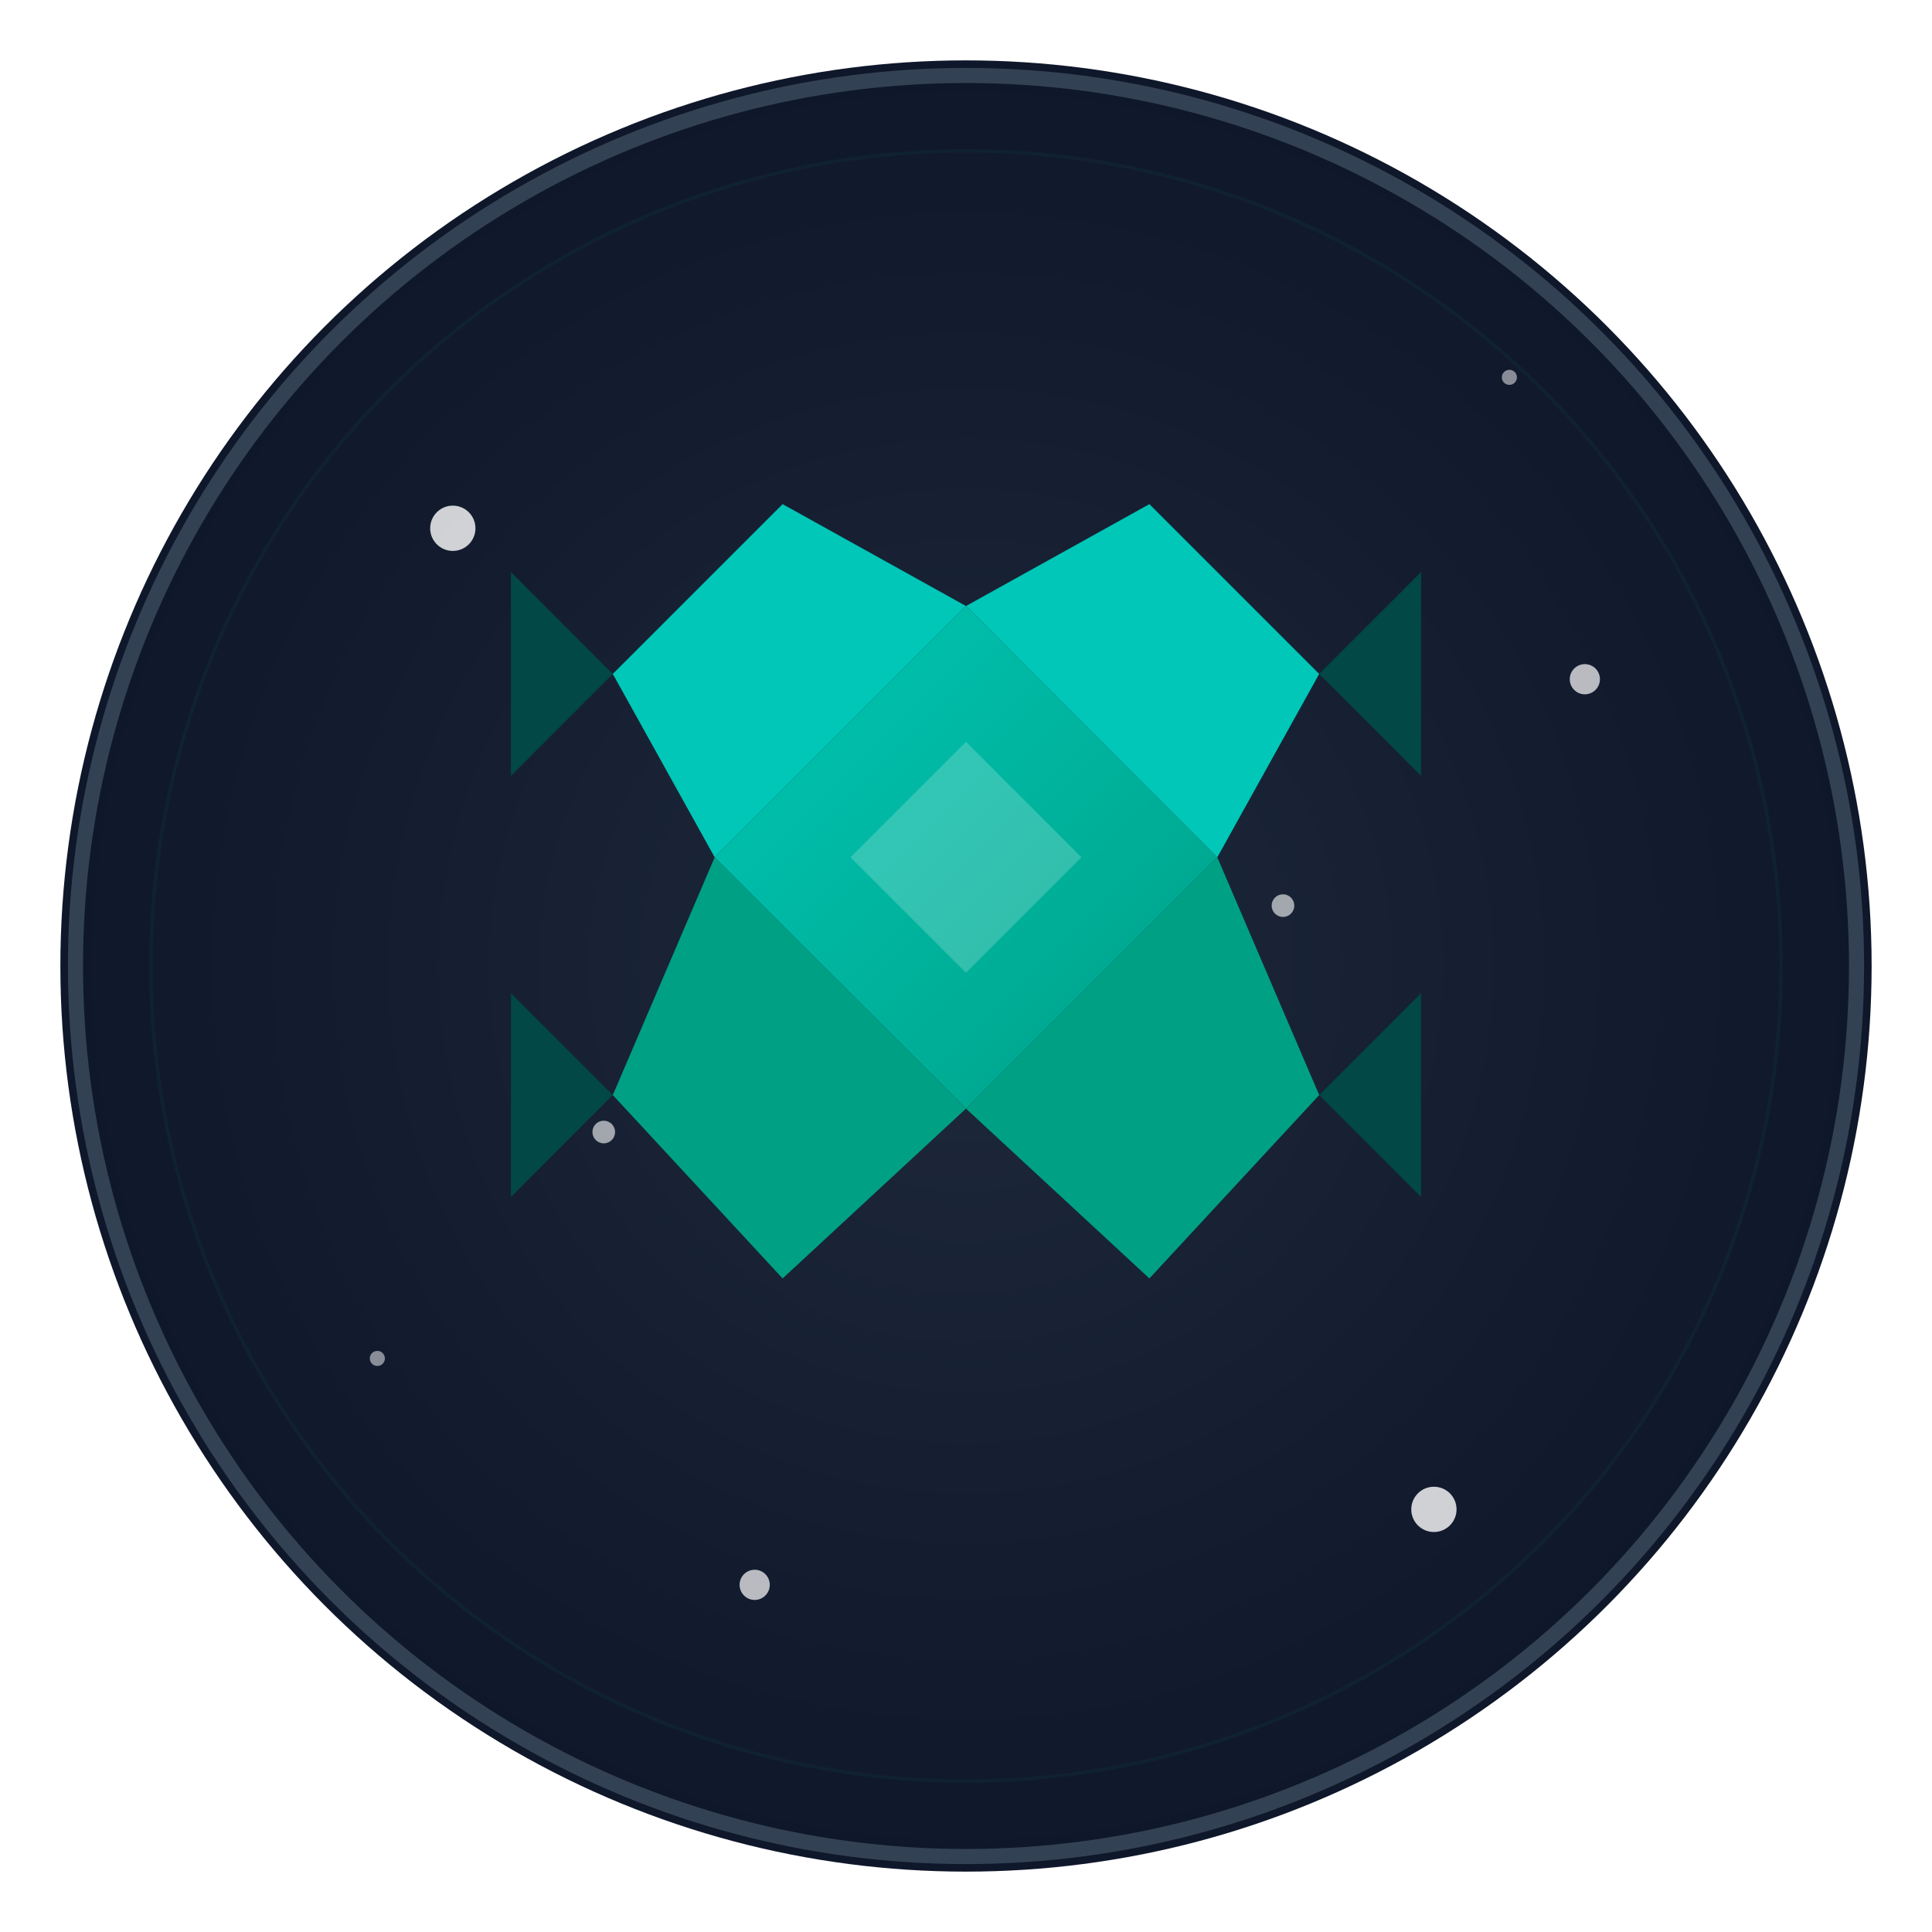 <svg width="256" height="256" viewBox="0 0 256 256" fill="none" xmlns="http://www.w3.org/2000/svg">
    <defs>
        <radialGradient id="grad1" cx="50%" cy="50%" r="50%" fx="50%" fy="50%">
            <stop offset="0%" style="stop-color:#1e293b;stop-opacity:1" />
            <stop offset="100%" style="stop-color:#0f172a;stop-opacity:1" />
        </radialGradient>
        <filter id="glow">
            <feGaussianBlur stdDeviation="3.5" result="coloredBlur"/>
            <feMerge>
                <feMergeNode in="coloredBlur"/>
                <feMergeNode in="SourceGraphic"/>
            </feMerge>
        </filter>
    </defs>
    <circle cx="128" cy="128" r="120" fill="url(#grad1)" filter="url(#glow)"/>
    <circle cx="128" cy="128" r="118" fill="transparent" stroke="#334155" stroke-width="2"/>
    <!-- Stars -->
    <circle cx="60" cy="70" r="3" fill="white" opacity="0.8"/>
    <circle cx="190" cy="200" r="3" fill="white" opacity="0.8"/>
    <circle cx="100" cy="210" r="2" fill="white" opacity="0.7"/>
    <circle cx="210" cy="90" r="2" fill="white" opacity="0.7"/>
    <circle cx="80" cy="150" r="1.5" fill="white" opacity="0.6"/>
    <circle cx="170" cy="120" r="1.5" fill="white" opacity="0.6"/>
    <circle cx="50" cy="180" r="1" fill="white" opacity="0.5"/>
    <circle cx="200" cy="50" r="1" fill="white" opacity="0.5"/>
    <g style="filter: drop-shadow(0 0 8px rgba(255, 255, 255, 0.3));">
        <g transform="translate(128, 128) scale(0.9) translate(-128, -128)">
  <!-- AUTHENTIC Netlify geometric logo - exact brand reproduction -->
  <defs>
    <linearGradient id="netlifyGrad" x1="0%" y1="0%" x2="100%" y2="100%">
      <stop offset="0%" style="stop-color:#00C7B7;stop-opacity:1" />
      <stop offset="100%" style="stop-color:#00A085;stop-opacity:1" />
    </linearGradient>
  </defs>
  
  <!-- Main geometric pattern -->
  <!-- Center diamond -->
  <path d="M128 75 L165 112 L128 149 L91 112 Z" fill="url(#netlifyGrad)"/>
  
  <!-- Top triangular sections -->
  <path d="M128 75 L165 112 L180 85 L155 60 Z" fill="#00C7B7"/>
  <path d="M128 75 L91 112 L76 85 L101 60 Z" fill="#00C7B7"/>
  
  <!-- Side triangular sections -->
  <path d="M165 112 L128 149 L155 174 L180 147 Z" fill="#00A085"/>
  <path d="M91 112 L128 149 L101 174 L76 147 Z" fill="#00A085"/>
  
  <!-- Corner accent triangles -->
  <path d="M180 85 L195 70 L195 100 Z" fill="#014847"/>
  <path d="M76 85 L61 70 L61 100 Z" fill="#014847"/>
  <path d="M180 147 L195 162 L195 132 Z" fill="#014847"/>
  <path d="M76 147 L61 162 L61 132 Z" fill="#014847"/>
  
  <!-- Central highlight -->
  <path d="M128 95 L145 112 L128 129 L111 112 Z" fill="white" opacity="0.2"/>
  
  <!-- Extremely subtle glow effect (5% drift) -->
  <circle cx="128" cy="128" r="120" fill="none" stroke="#00C7B7" stroke-width="0.5" opacity="0.05" />
</g>
    </g>
</svg>
